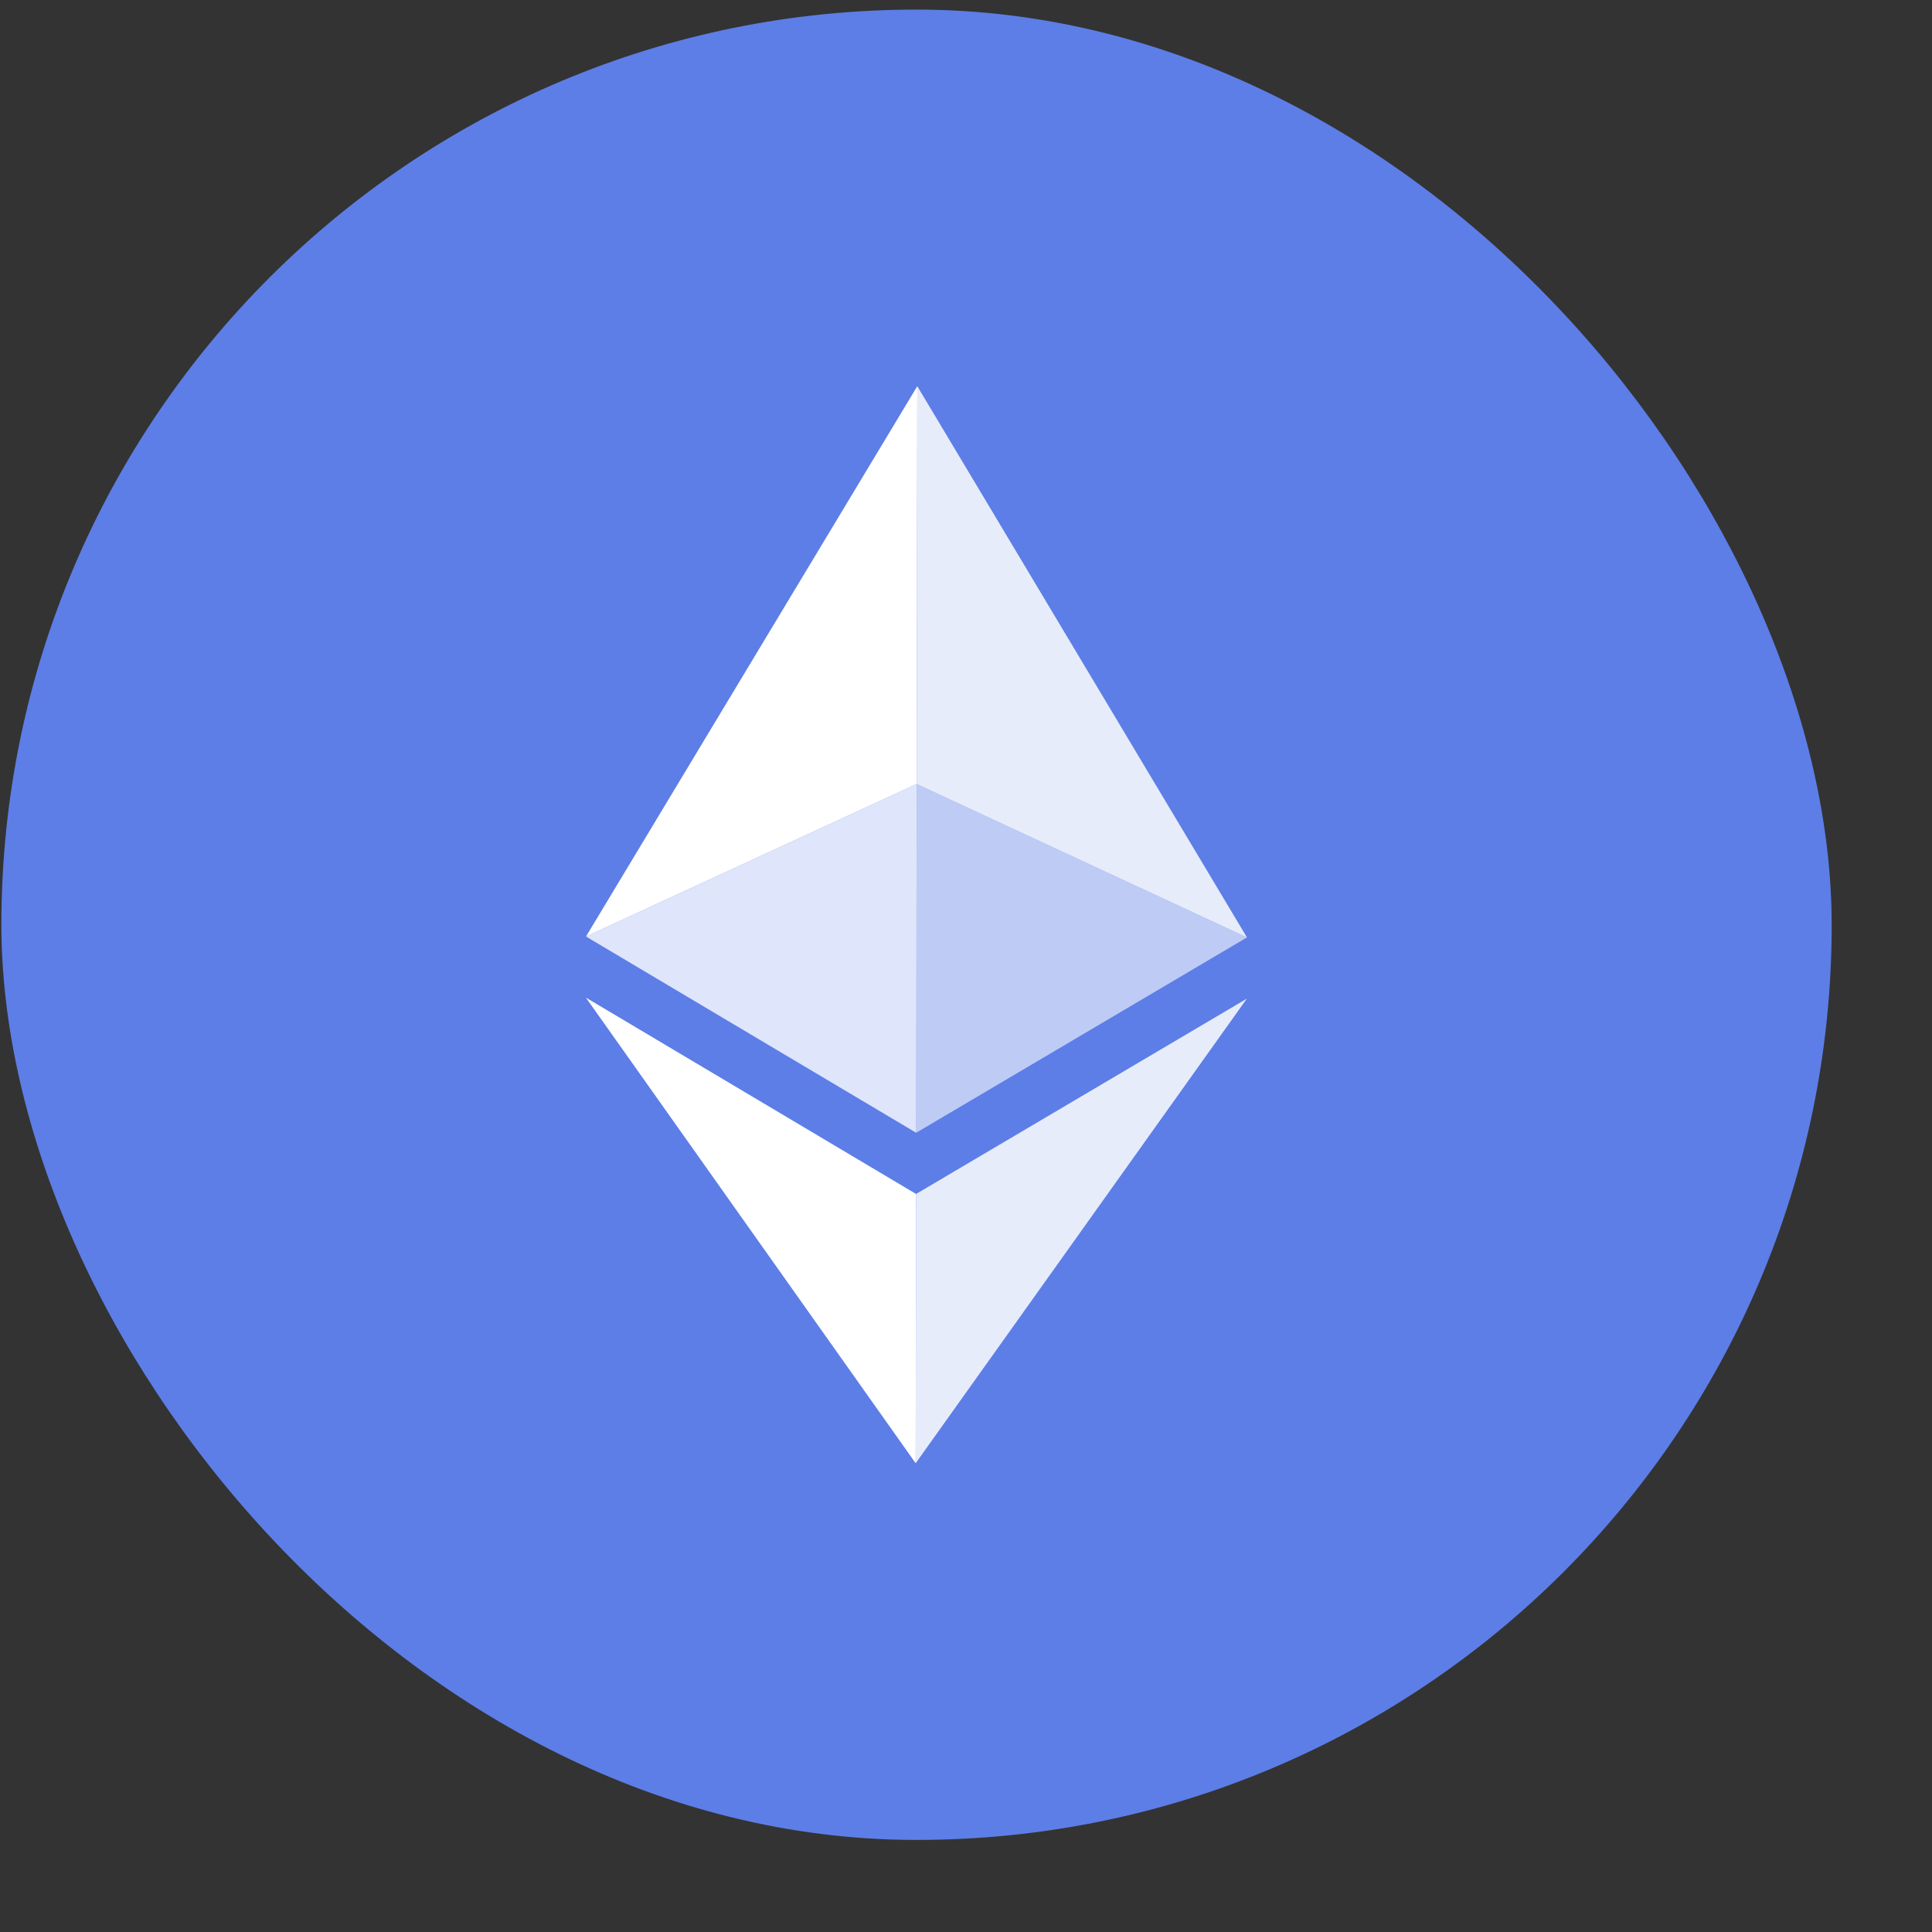<svg width="19" height="19" viewBox="0 0 19 19" fill="none" xmlns="http://www.w3.org/2000/svg">
<rect x="0" y="0" width="19" height="19" fill="#333333" stroke="none"/>
<rect x="0.027" y="0.081" width="18" height="18" rx="9" transform="rotate(0.086 0.027 0.081)" fill="#5D7EE7"/>
<g clip-path="url(#clip0_96_371)">
<path d="M9.005 14.39L5.762 9.811L9.009 11.742L9.005 14.39Z" fill="white"/>
<path opacity="0.8" d="M9.015 7.71L5.763 9.21L9.01 11.14L9.015 7.71Z" fill="white"/>
<path opacity="0.6" d="M12.263 9.219L9.015 7.71L9.01 11.14L12.263 9.219Z" fill="white"/>
<path opacity="0.85" d="M9.021 3.798L12.263 9.219L9.015 7.71L9.021 3.798Z" fill="white"/>
<path d="M9.021 3.798L5.763 9.21L9.015 7.71L9.021 3.798Z" fill="white"/>
<path opacity="0.85" d="M9.009 11.742L12.262 9.821L9.005 14.39L9.009 11.742Z" fill="white"/>
</g>
<defs>
<clipPath id="clip0_96_371">
<rect width="12" height="12" fill="white" transform="translate(3.022 3.085) rotate(0.086)"/>
</clipPath>
</defs>
</svg>
